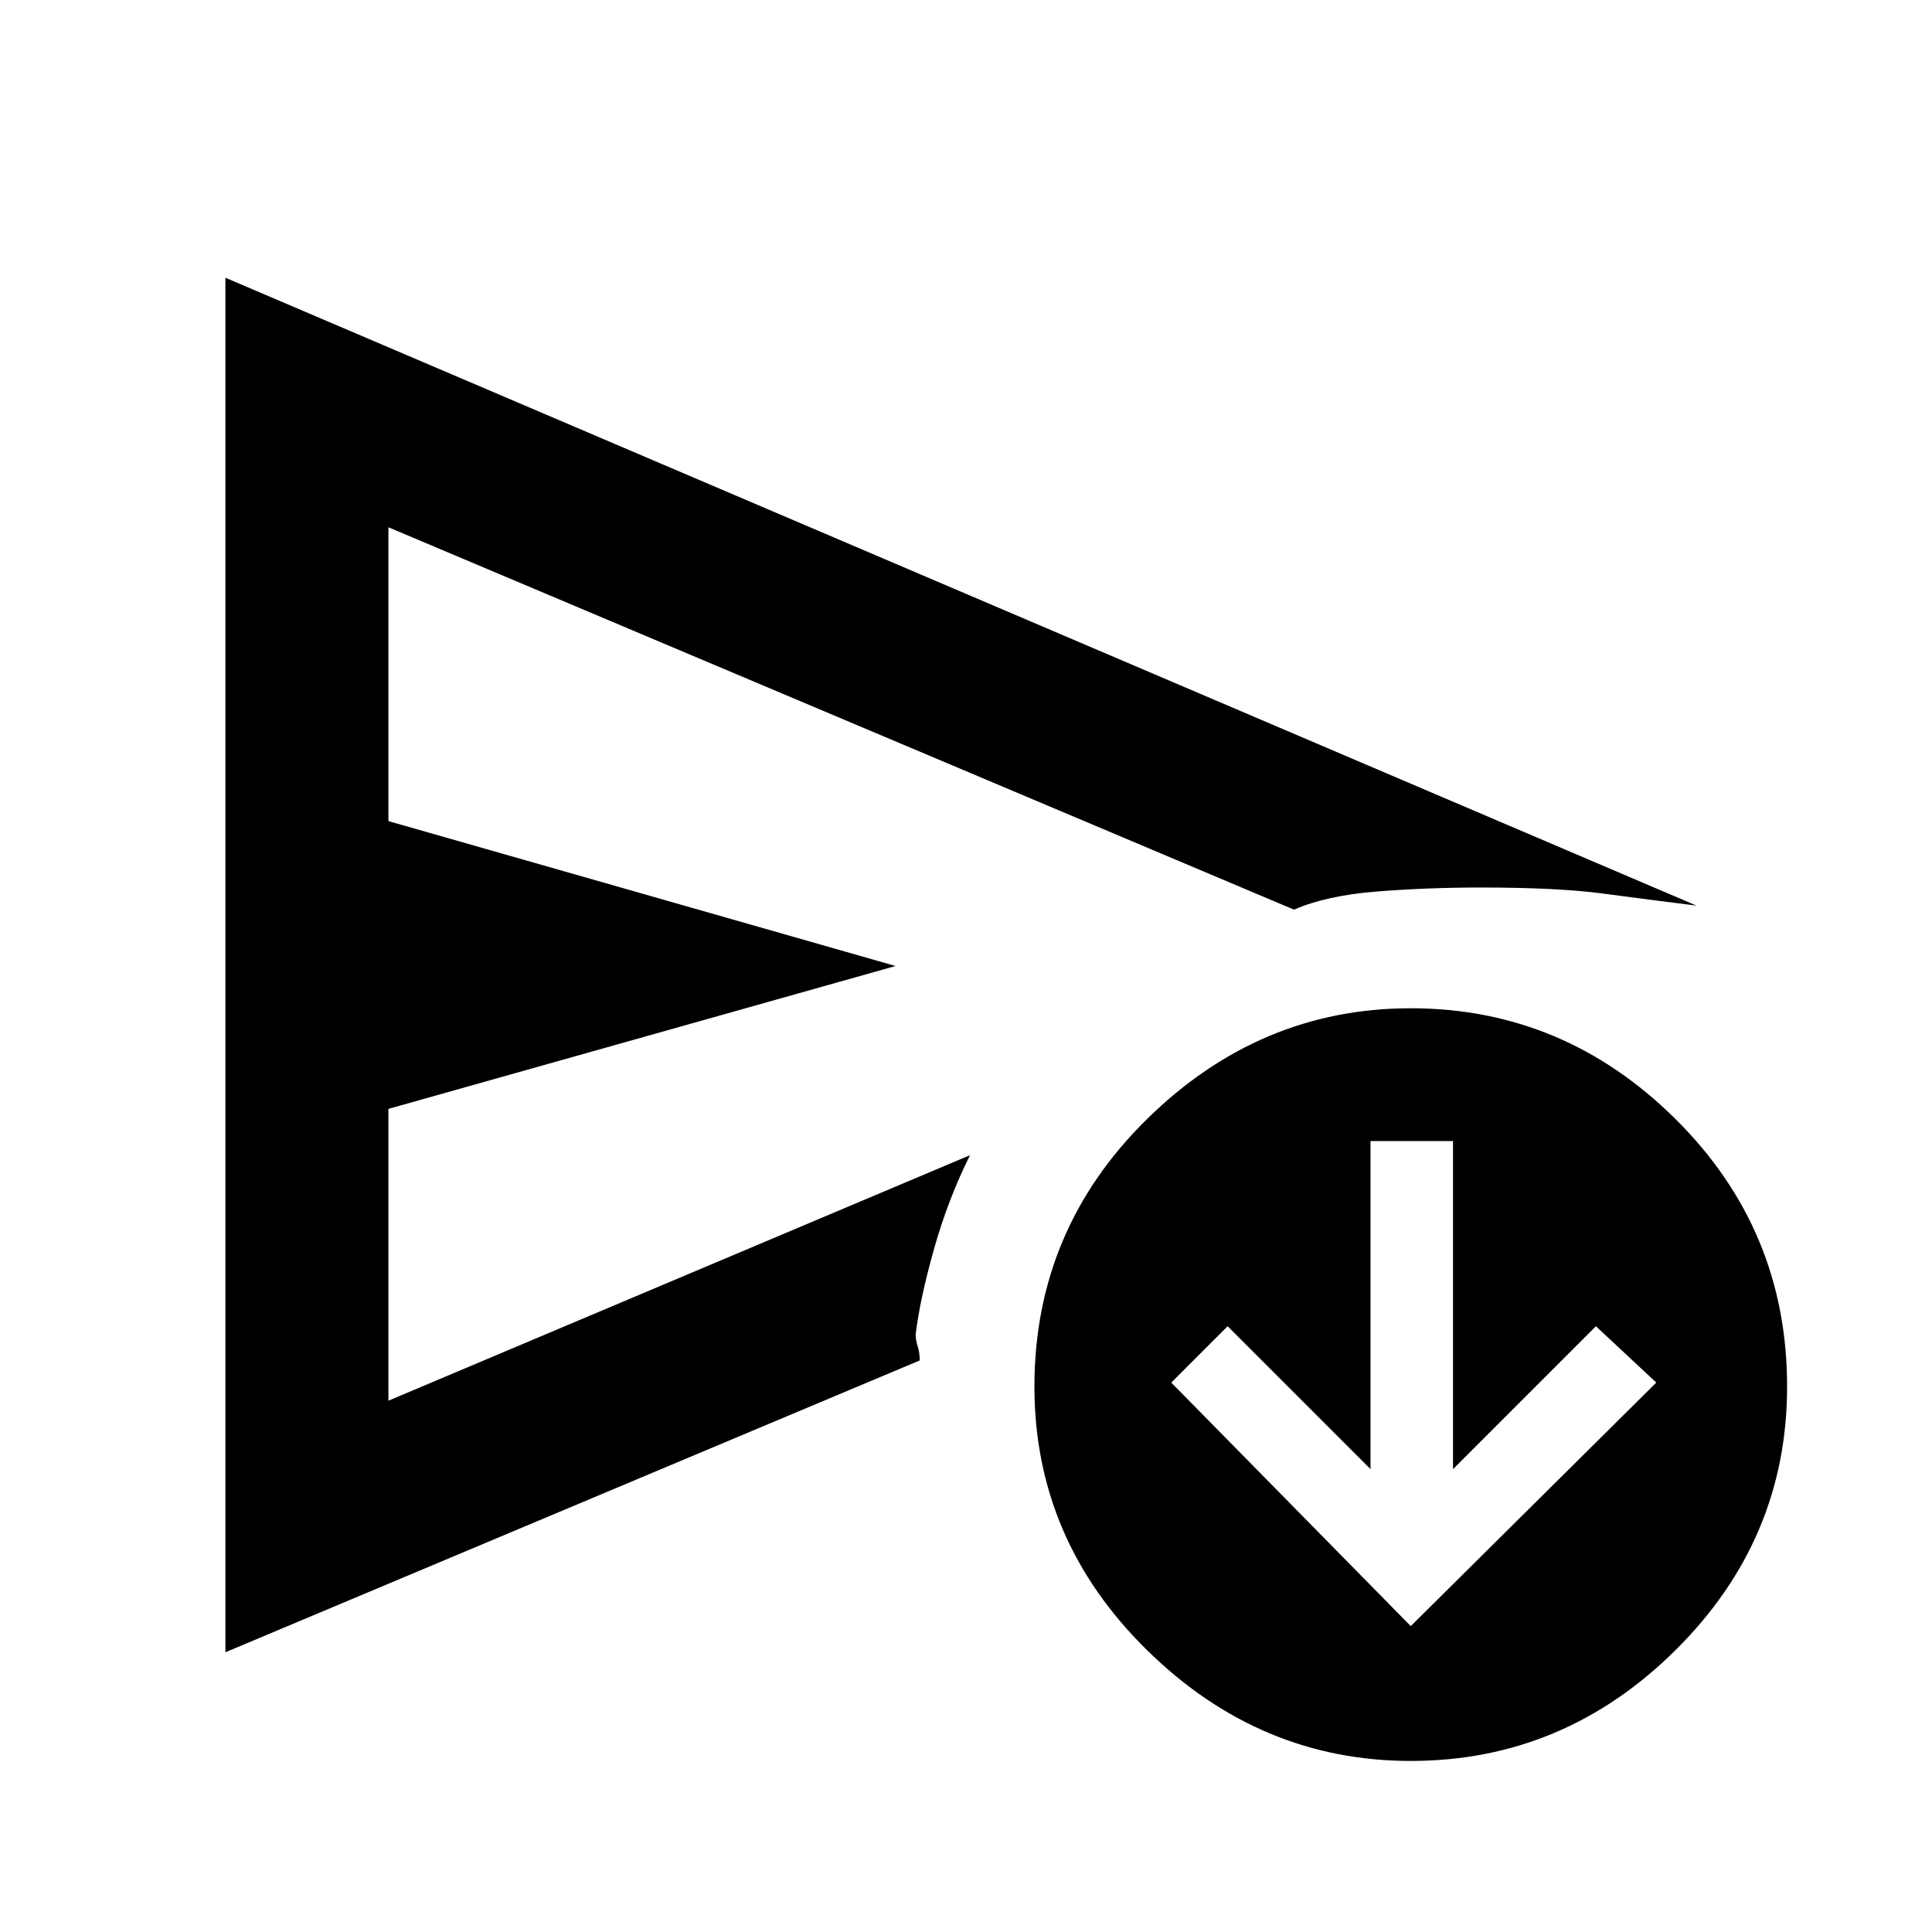 <svg xmlns="http://www.w3.org/2000/svg" height="48" viewBox="0 -960 960 960" width="48"><path d="m701-152 122-121-30-28-71 71v-163h-41v163l-71-71-28 28 119 121Zm-589 13v-683l731 312q-24-3-46.5-6t-60.5-3q-27 0-52 2t-41 9L193-698v146l252 72-252 71v145l289-122q-11 22-18 47t-9 42q0 3 1 6t1 7L112-139Zm589 54q-75 0-131-55t-56-131q0-78 56-133t131-55q76 0 131.5 55T888-271q0 76-55.5 131T701-85ZM193-386v-312 434-122Z"/></svg>